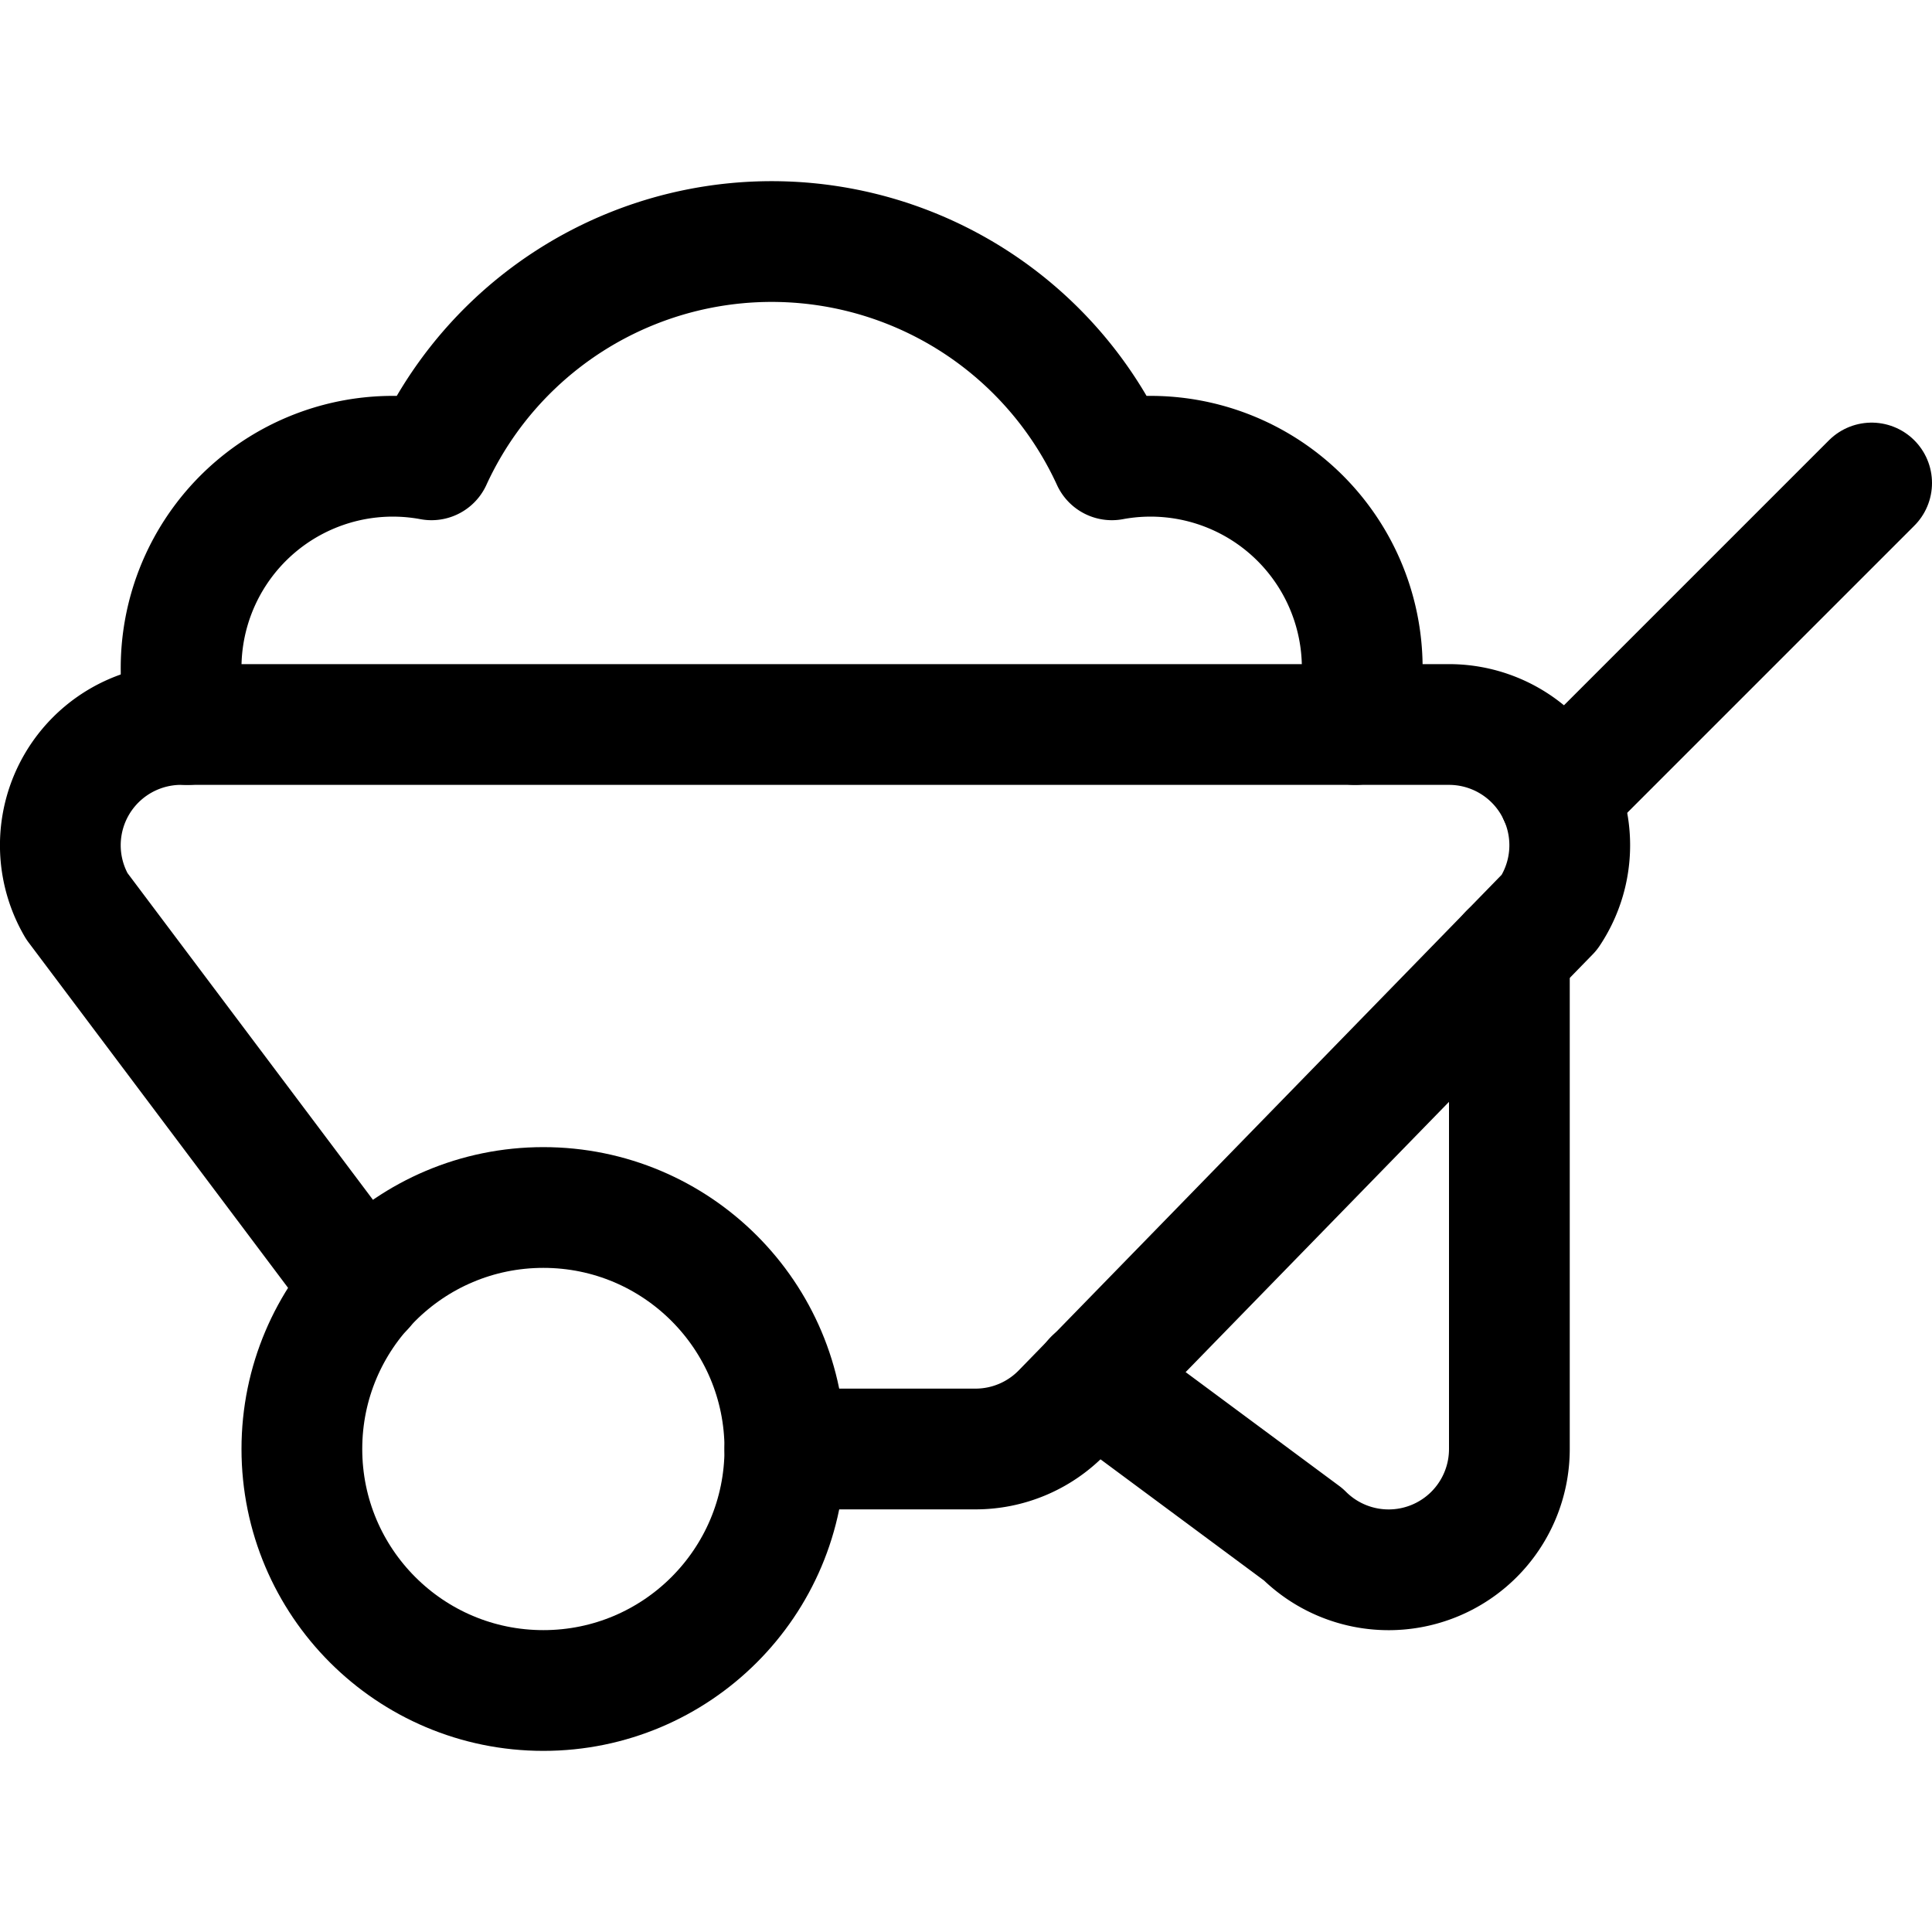 <svg xmlns="http://www.w3.org/2000/svg" viewBox="0 0 24 24"><defs><style>.a{fill:none;stroke:currentColor;stroke-linecap:round;stroke-linejoin:round;stroke-width:1.5px;}</style></defs><title>equipment-cement-cart</title><circle class="a" cx="6.75" cy="18" r="3"/><path class="a" d="M4.518,16,.954,11.256A1.5,1.5,0,0,1,2.25,9H18a1.5,1.5,0,0,1,1.248,2.332l-6.056,6.215A1.5,1.5,0,0,1,12.117,18H9.75"/><path class="a" d="M18.75,11.843V18a1.5,1.5,0,0,1-2.561,1.061l-2.6-1.927"/><line class="a" x1="19.367" y1="9.883" x2="23.25" y2="6"/><path class="a" d="M16.833,9a2.517,2.517,0,0,0,.089-.665,2.63,2.63,0,0,0-3.11-2.623,4.649,4.649,0,0,0-8.452,0A2.63,2.63,0,0,0,2.25,8.335,2.909,2.909,0,0,0,2.327,9"/></svg>